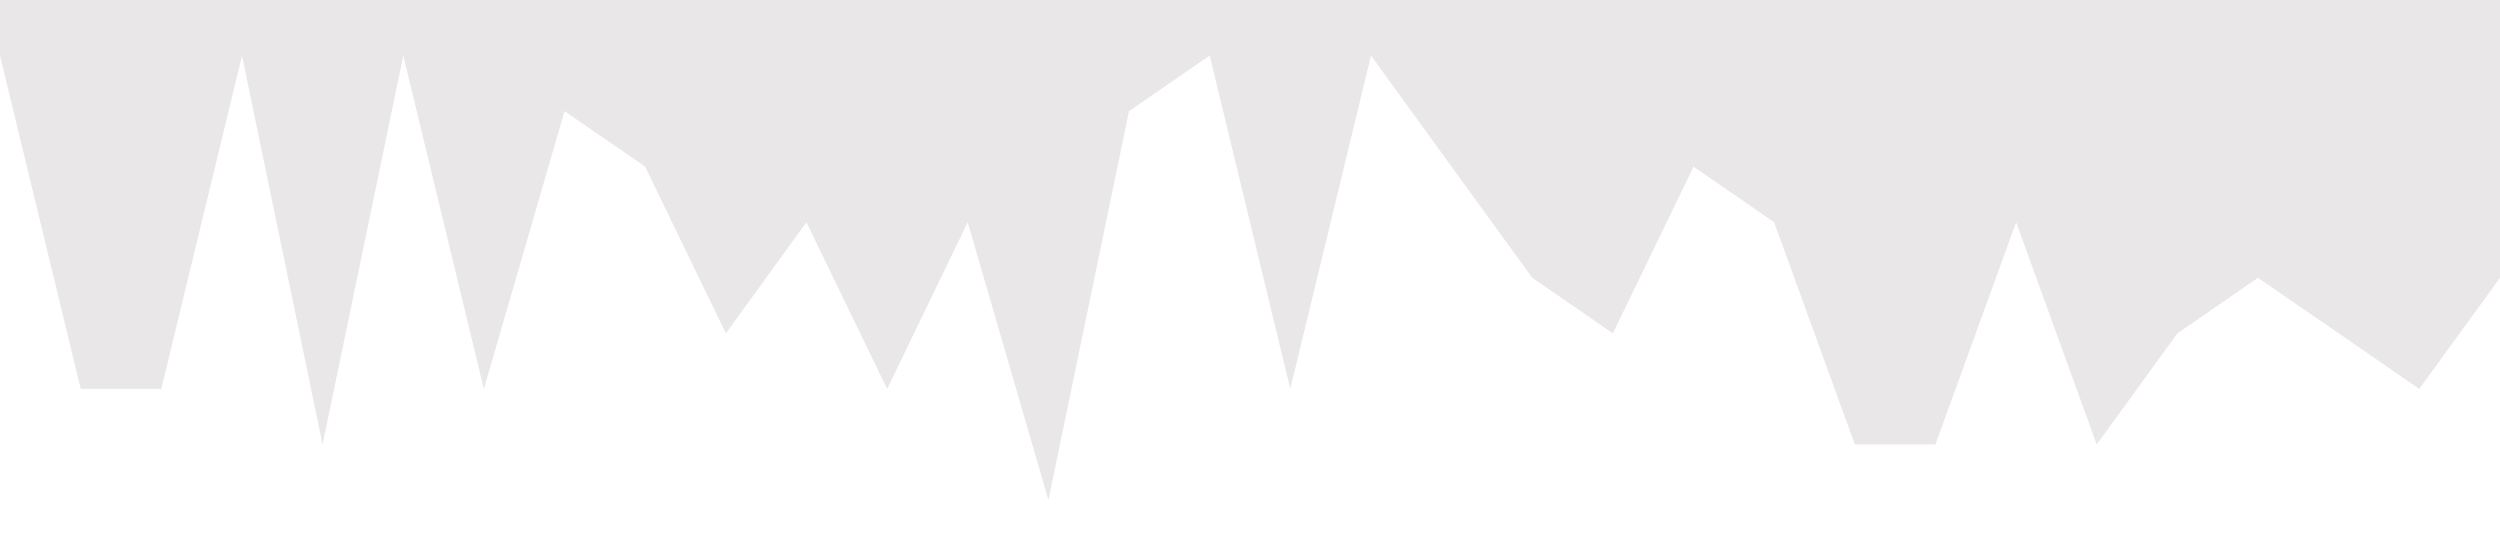 <?xml version="1.0" standalone="no"?><svg xmlns="http://www.w3.org/2000/svg" viewBox="0 0 1440 320"><path fill="#e9e7e7" fill-opacity="1" d="M0,32L46.5,224L92.9,224L139.4,32L185.8,256L232.3,32L278.7,224L325.2,64L371.6,96L418.1,192L464.5,128L511,224L557.4,128L603.9,288L650.3,64L696.8,32L743.2,224L789.7,32L836.1,96L882.6,160L929,192L975.5,96L1021.9,128L1068.4,256L1114.8,256L1161.3,128L1207.7,256L1254.2,192L1300.6,160L1347.1,192L1393.5,224L1440,160L1440,0L1393.5,0L1347.1,0L1300.6,0L1254.2,0L1207.7,0L1161.3,0L1114.8,0L1068.4,0L1021.9,0L975.5,0L929,0L882.6,0L836.1,0L789.7,0L743.2,0L696.8,0L650.3,0L603.9,0L557.4,0L511,0L464.5,0L418.1,0L371.6,0L325.2,0L278.7,0L232.3,0L185.8,0L139.4,0L92.9,0L46.5,0L0,0Z"></path></svg>
